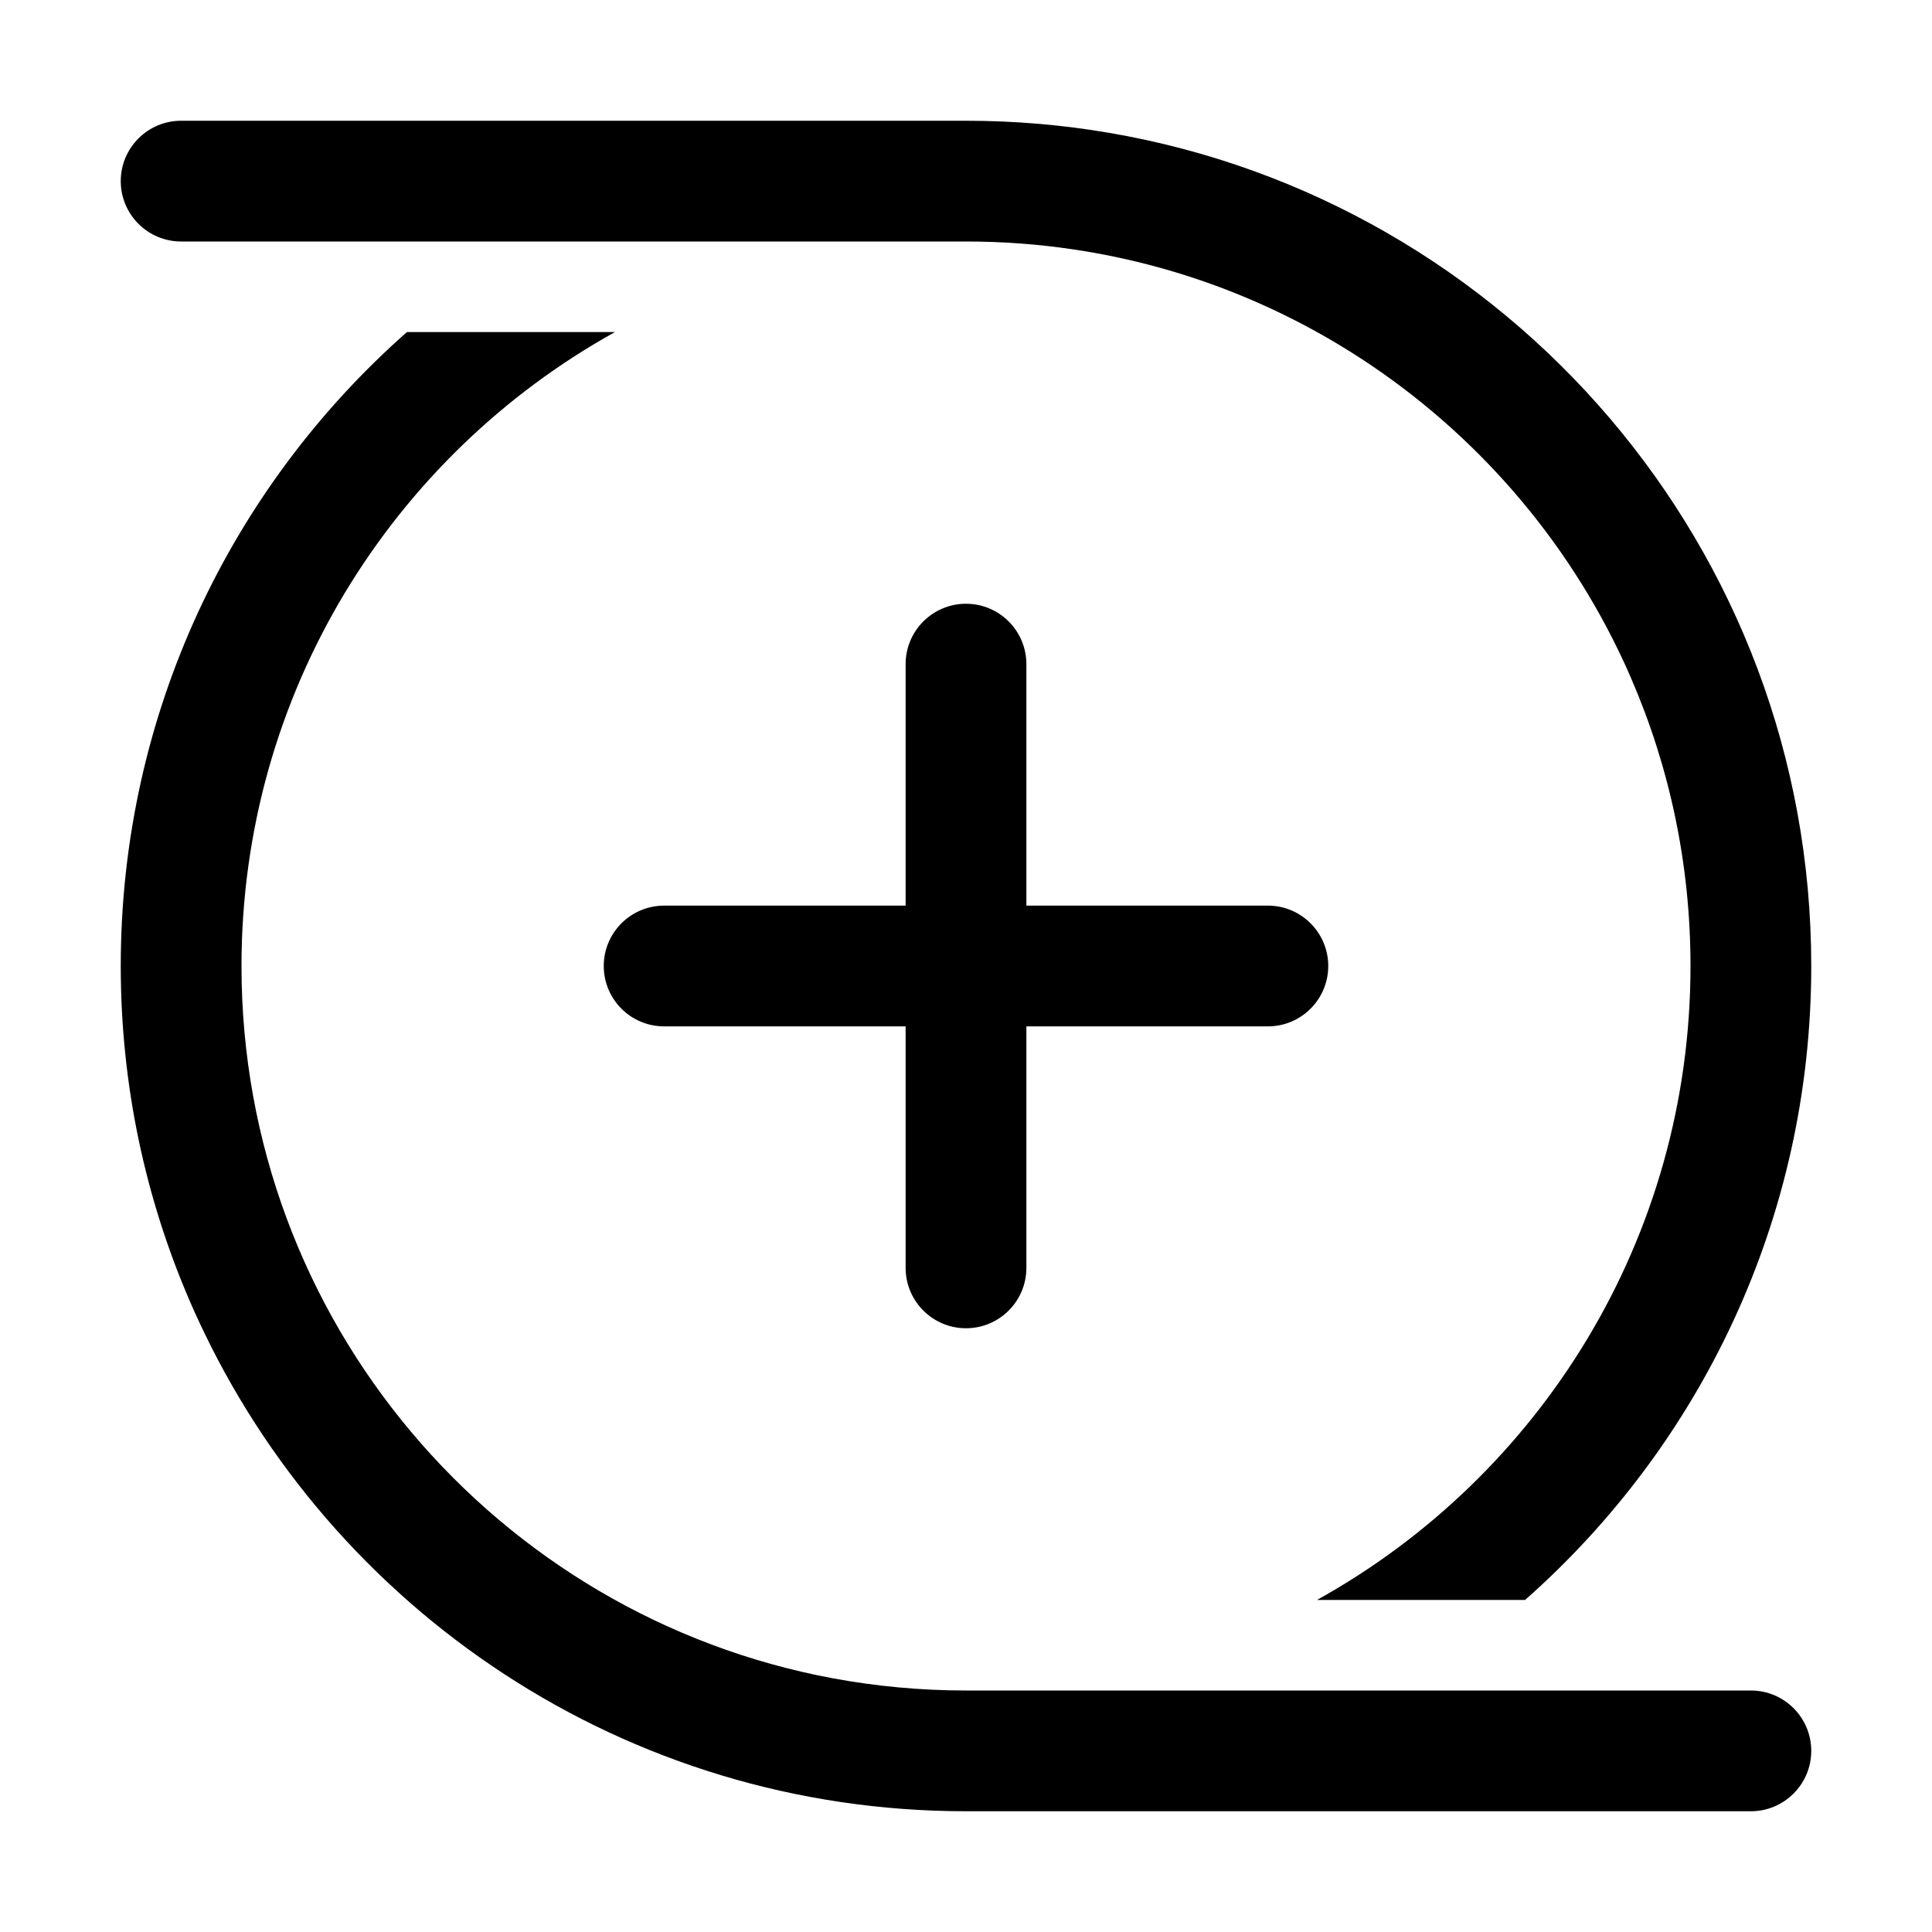 <svg width="512" height="512" viewBox="0 0 32 32" fill="none" xmlns="http://www.w3.org/2000/svg"><path d="M2 3C2 2.448 2.448 2 3 2H16C16.808 2 17.599 2.068 18.369 2.2C24.973 3.325 30 9.075 30 16C30 20.181 28.167 23.934 25.26 26.5H21.814C25.503 24.453 28 20.518 28 16C28 14.307 27.65 12.697 27.017 11.236C26.981 11.151 26.943 11.067 26.904 10.982C25.004 6.861 20.836 4 16 4H3C2.448 4 2 3.552 2 3ZM2 16C2 17.974 2.409 19.853 3.146 21.556C3.189 21.656 3.233 21.755 3.279 21.853C5.495 26.662 10.357 30 16 30H29C29.552 30 30 29.552 30 29C30 28.448 29.552 28 29 28H16C15.251 28 14.517 27.931 13.806 27.8C8.226 26.769 4 21.878 4 16C4 11.482 6.497 7.547 10.186 5.5H6.74C3.833 8.065 2 11.818 2 16ZM16 10C16.552 10 17 10.448 17 11V15H21C21.552 15 22 15.448 22 16C22 16.552 21.552 17 21 17H17V21C17 21.552 16.552 22 16 22C15.448 22 15 21.552 15 21V17H11C10.448 17 10 16.552 10 16C10 15.448 10.448 15 11 15H15V11C15 10.448 15.448 10 16 10Z" fill="currentColor"/></svg>